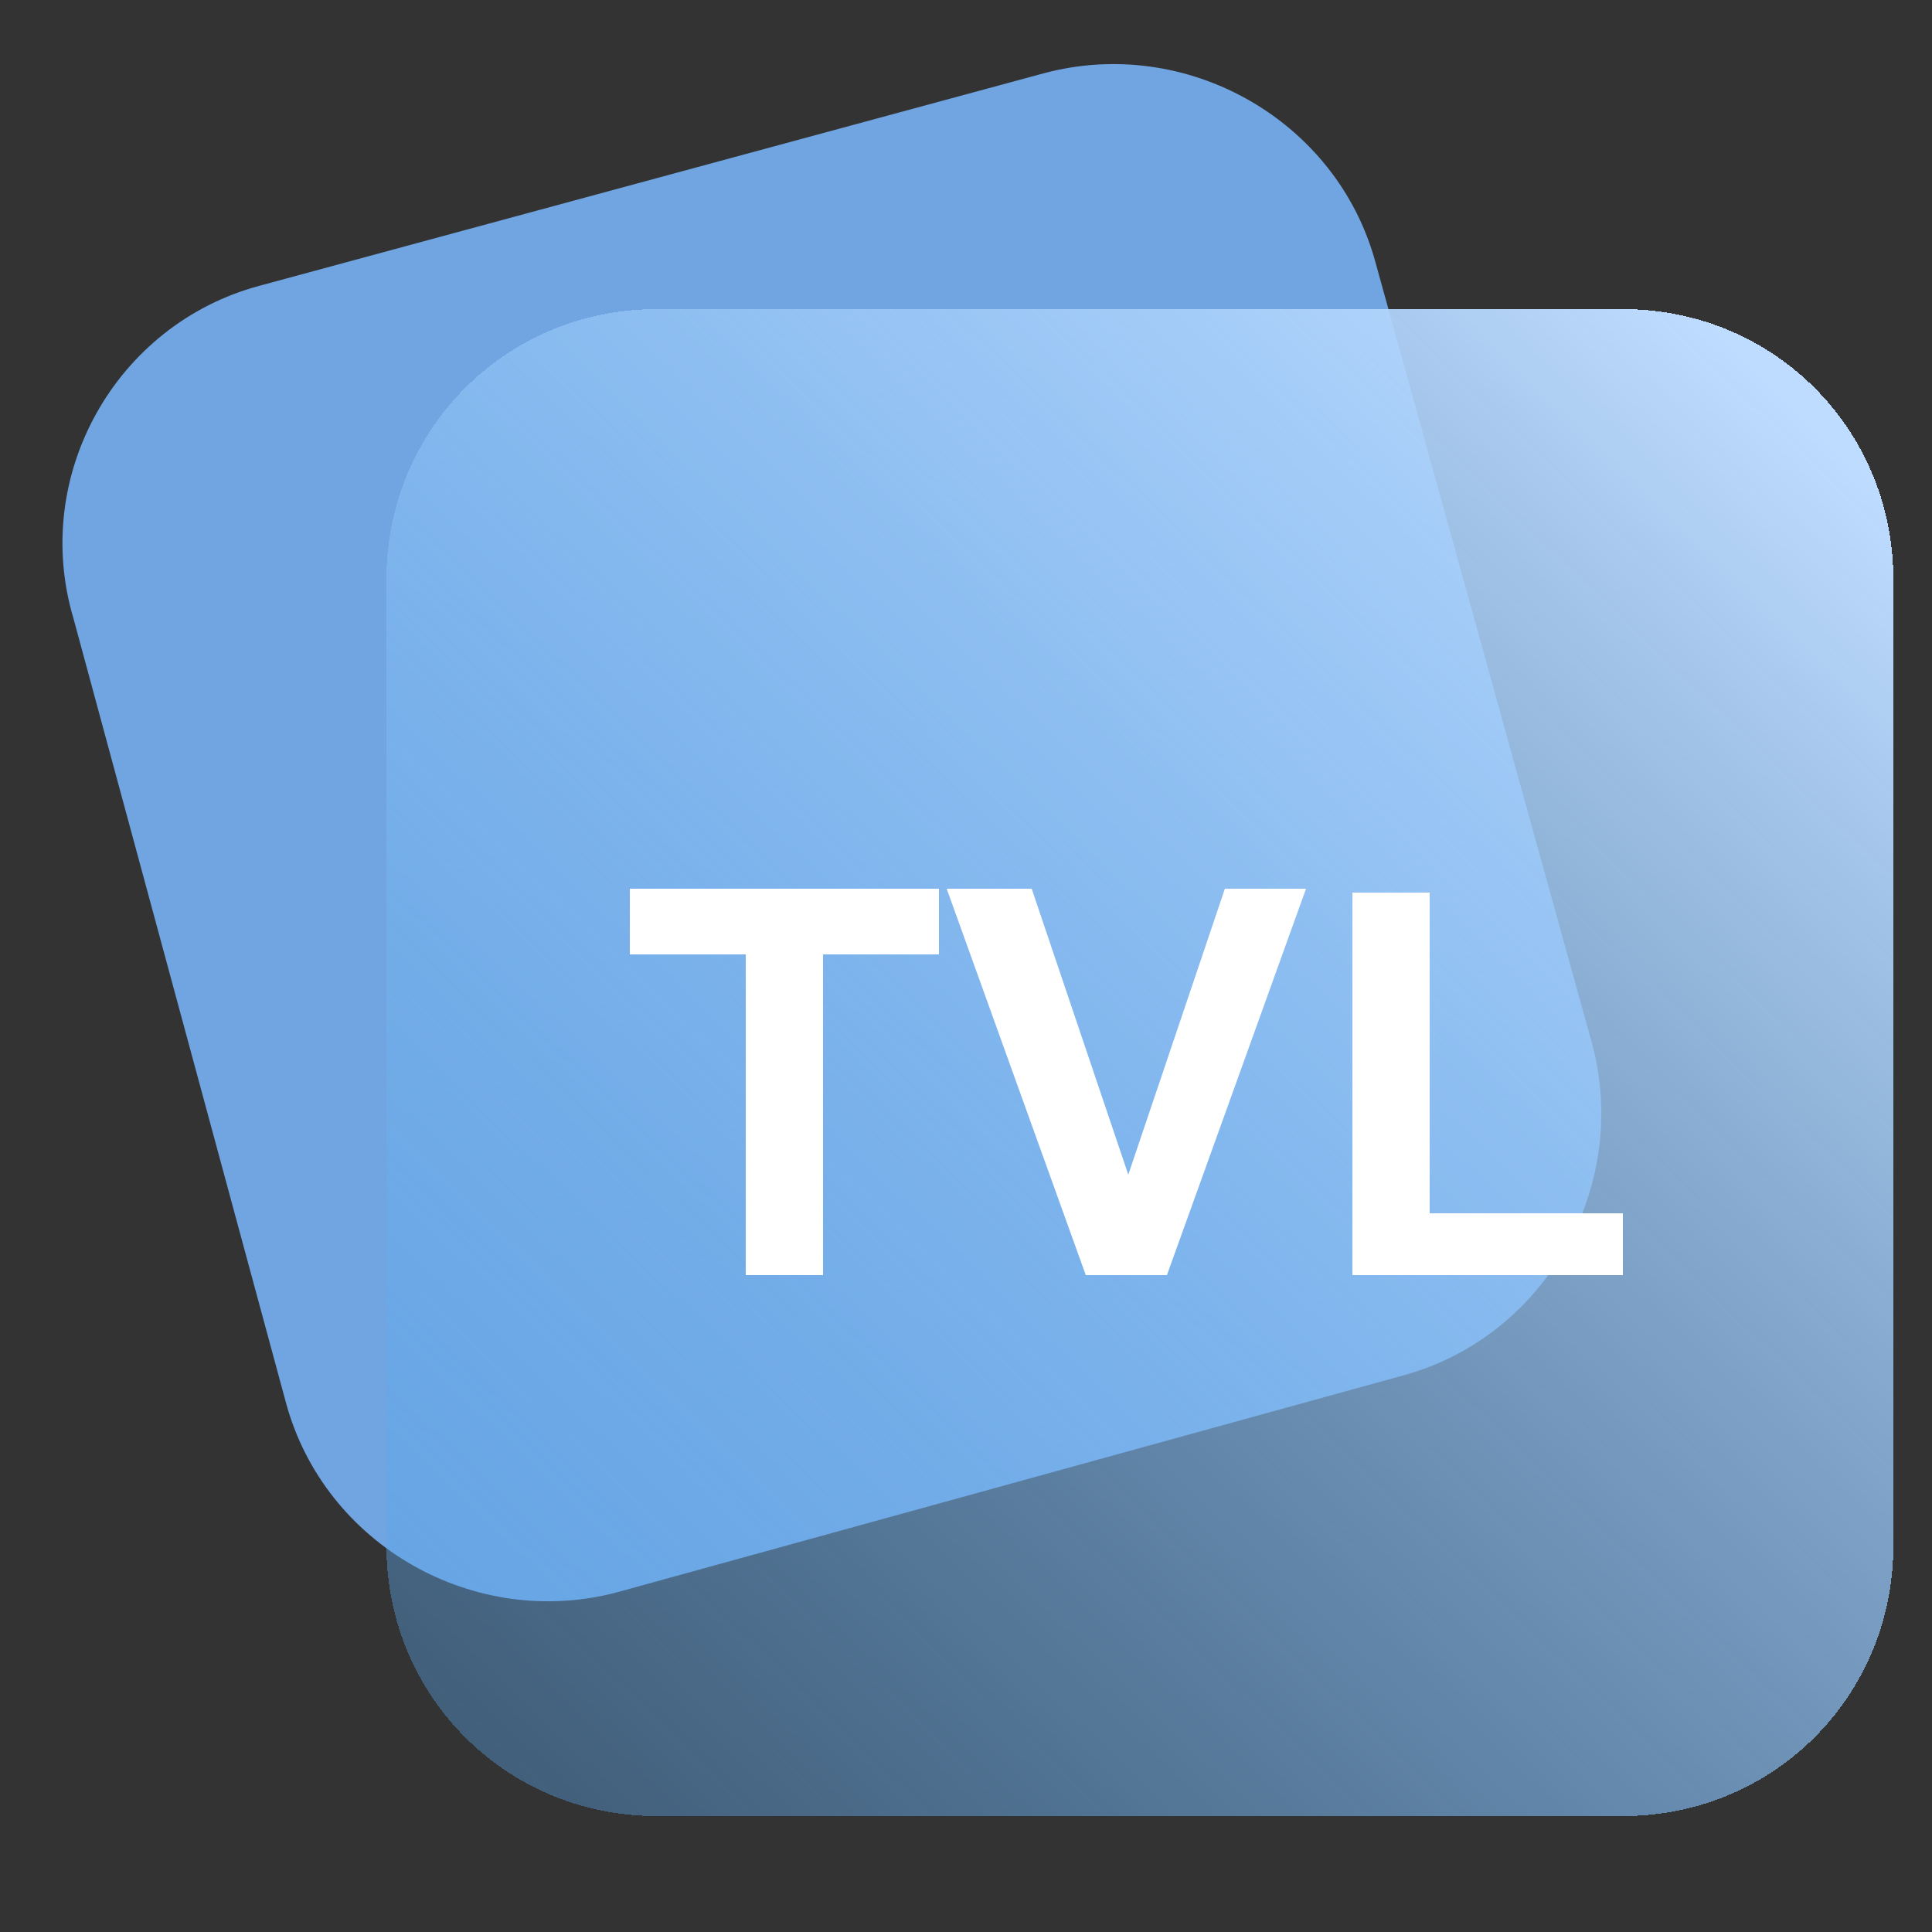 <?xml version="1.0" encoding="utf-8"?>
<!-- Generator: Adobe Illustrator 26.3.1, SVG Export Plug-In . SVG Version: 6.00 Build 0)  -->
<svg version="1.1" id="图层_1" xmlns="http://www.w3.org/2000/svg" xmlns:xlink="http://www.w3.org/1999/xlink" x="0px" y="0px"
	 viewBox="0 0 50 50" style="enable-background:new 0 0 50 50;" xml:space="preserve">
<rect x="0" y="0" width="50" height="50" fill="#333333" stroke="none"/>
<style type="text/css">
	.st0{fill:#70A5E2;}
	.st1{fill:url(#SVGID_1_);}
	.st2{fill:#FFFFFF;}
</style>
<path class="st0" d="M6.7,7.4L27,1.9c3.7-1,7.6,1.2,8.6,4.9L41.2,27c1,3.7-1.2,7.6-4.9,8.6L16,41.2c-3.7,1-7.6-1.2-8.6-4.9L1.9,16
	C0.8,12.3,3,8.4,6.7,7.4z"/>
<g>
	
		<linearGradient id="SVGID_1_" gradientUnits="userSpaceOnUse" x1="46.136" y1="41.87" x2="12.136" y2="6.37" gradientTransform="matrix(1 0 0 -1 0 52)">
		<stop  offset="0" style="stop-color:#BEDCFF"/>
		<stop  offset="1" style="stop-color:#57A2E7;stop-opacity:0.39"/>
	</linearGradient>
	<path shape-rendering="crispEdges" class="st1" d="M17,8h25c3.9,0,7,3.1,7,7v25c0,3.9-3.1,7-7,7H17c-3.9,0-7-3.1-7-7V15
		C10,11.1,13.1,8,17,8z"/>
</g>
<g>
	<path class="st2" d="M19.3,33v-8.3h-3V23h8v1.7h-3V33H19.3z M28.1,33l-3.6-10h2.2l2.5,7.4l2.5-7.4h2.1l-3.6,10H28.1z M35,33v-9.9h2
		v8.3h5V33H35z"/>
</g>
</svg>
